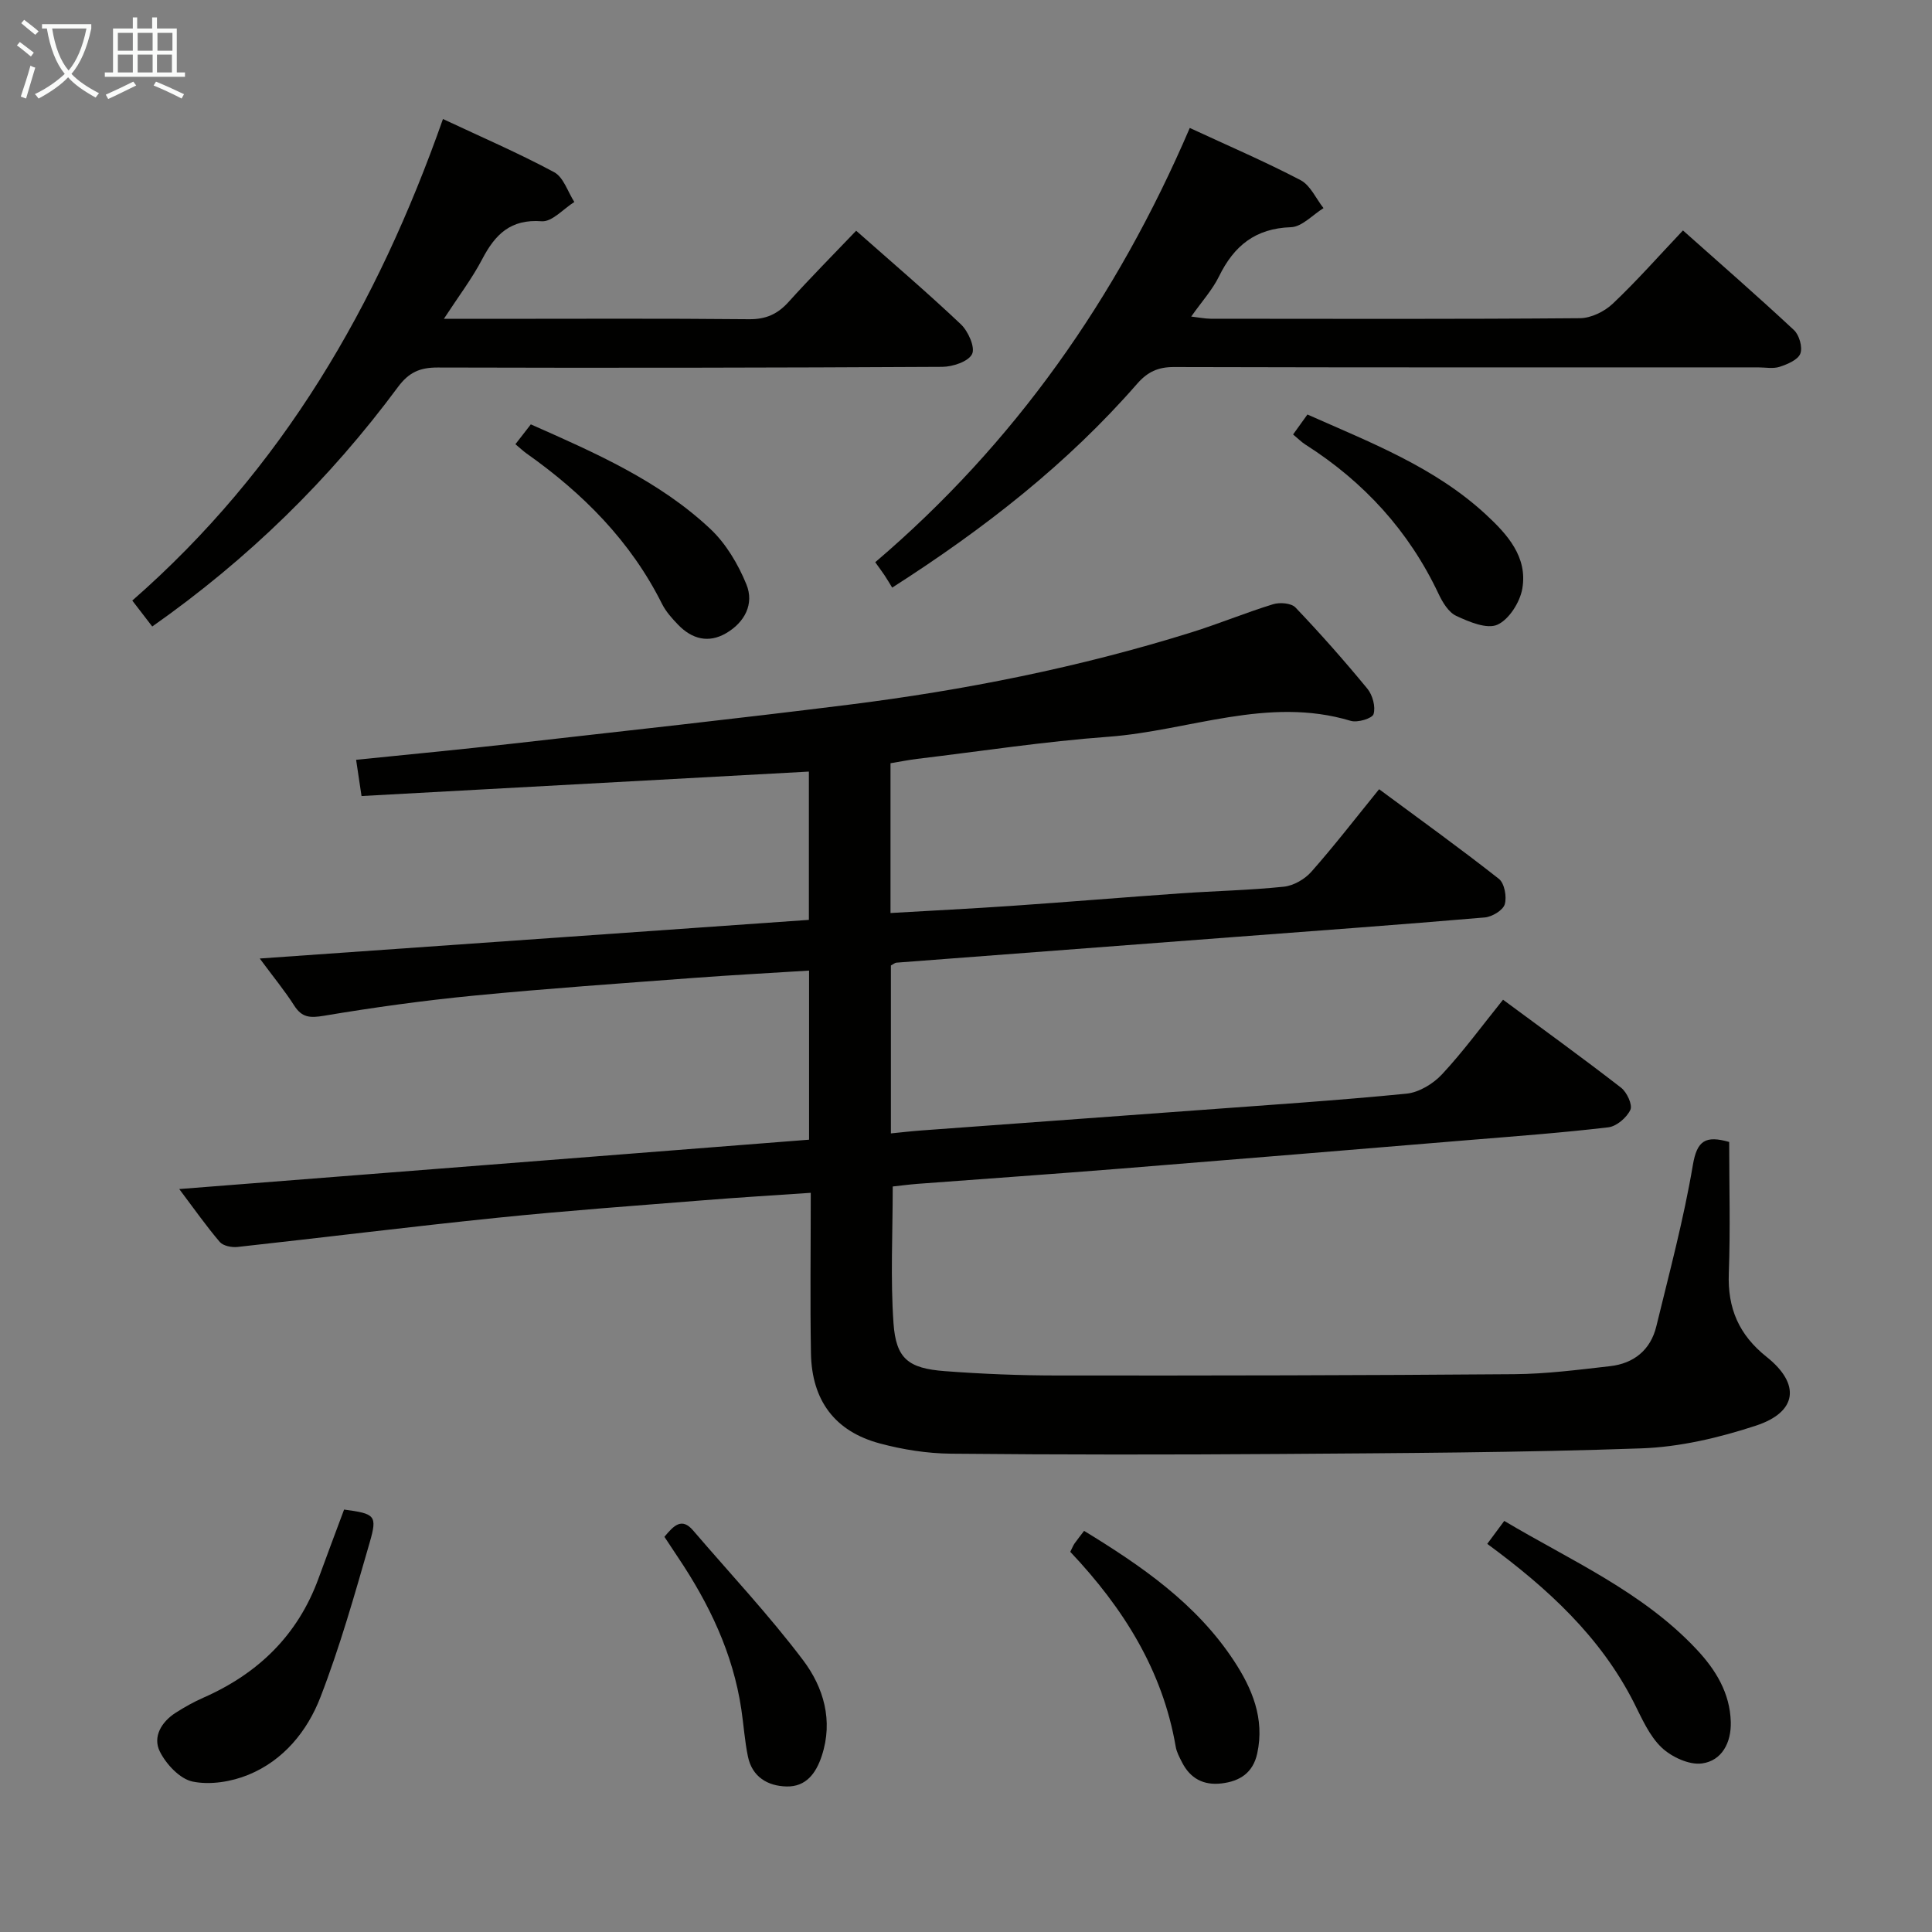 <svg enable-background="new 0 0 400 400" viewBox="0 0 400 400" xmlns="http://www.w3.org/2000/svg"><rect x="0" y="0" width="400" height="400" fill="#808080" stroke="none"/><g fill="#010100"><path d="m184.83 245.65c0 9.76-.49 19.07.16 28.31.52 7.36 3.07 9.35 10.64 9.92 7.79.59 15.61.9 23.42.9 31.49.03 62.98-.02 94.47-.27 6.62-.05 13.25-.91 19.84-1.66 4.91-.56 8.37-3.35 9.56-8.23 2.7-11.1 5.67-22.17 7.57-33.42.86-5.09 2.64-6.15 7.52-4.77 0 8.96.26 18.09-.08 27.2-.27 7.25 2.09 12.73 7.84 17.31 7.07 5.63 6.33 11.41-2.21 14.22-7.63 2.51-15.78 4.43-23.77 4.71-24.96.88-49.94.98-74.92 1.16-22.66.16-45.33.16-67.99-.06-4.92-.05-9.95-.84-14.72-2.12-9.3-2.49-14.08-8.88-14.26-18.64-.19-10.81-.04-21.62-.04-33.25-7.61.52-14.82.95-22.02 1.53-14.25 1.14-28.51 2.16-42.73 3.62-18 1.84-35.96 4.09-53.94 6.06-1.2.13-2.96-.22-3.66-1.03-2.78-3.25-5.25-6.78-8.4-10.96 43.88-3.44 87.01-6.82 130.4-10.22 0-11.64 0-22.9 0-35.01-7.91.5-15.78.91-23.65 1.5-15.25 1.15-30.5 2.2-45.72 3.68-10.39 1.01-20.75 2.44-31.05 4.17-2.88.48-4.56.42-6.18-2.11-1.95-3.06-4.28-5.88-7.13-9.74 38.42-2.7 75.9-5.34 113.69-8 0-10.39 0-20.43 0-30.7-30.91 1.69-61.56 3.36-92.62 5.06-.42-2.78-.75-5-1.12-7.5 10.96-1.12 21.51-2.12 32.05-3.31 23.27-2.63 46.56-5.18 69.79-8.08 24.1-3.01 47.87-7.74 71.08-14.99 5.7-1.78 11.23-4.08 16.93-5.83 1.39-.43 3.76-.24 4.63.67 5.17 5.42 10.14 11.04 14.89 16.82 1.08 1.31 1.74 3.74 1.28 5.26-.27.9-3.33 1.82-4.74 1.39-17.16-5.17-33.48 2.07-50.18 3.3-13.24.97-26.4 3-39.59 4.58-1.79.22-3.56.58-5.5.9v31.01c8.5-.5 16.87-.91 25.24-1.49 11.61-.8 23.2-1.77 34.8-2.58 7.13-.5 14.3-.64 21.4-1.38 2.01-.21 4.34-1.55 5.7-3.1 4.73-5.35 9.1-11.02 14.02-17.08 8.43 6.24 16.75 12.22 24.8 18.56 1.16.91 1.67 3.73 1.21 5.27-.38 1.25-2.63 2.59-4.14 2.72-17.56 1.5-35.13 2.78-52.7 4.11-23.04 1.75-46.08 3.49-69.11 5.25-.29.02-.57.28-1.14.58v34.77c2.19-.22 4.24-.46 6.29-.61 19.07-1.4 38.14-2.78 57.21-4.19 14.43-1.07 28.87-2.01 43.26-3.43 2.59-.26 5.53-2.05 7.36-4.02 4.4-4.73 8.23-9.98 12.62-15.43 8.3 6.14 16.47 12.04 24.44 18.22 1.2.93 2.41 3.54 1.92 4.58-.75 1.61-2.86 3.42-4.57 3.62-9.57 1.13-19.18 1.84-28.79 2.63-24.01 1.99-48.03 3.98-72.05 5.91-14.08 1.13-28.18 2.11-42.27 3.17-1.75.14-3.53.38-5.04.54z"/><path d="m246.33 26.49c7.99 3.71 15.61 6.97 22.94 10.81 2.04 1.07 3.19 3.82 4.75 5.79-2.24 1.38-4.45 3.87-6.74 3.95-7.38.24-11.8 3.86-14.89 10.17-1.37 2.8-3.56 5.2-5.76 8.33 1.65.19 2.84.44 4.03.45 25.49.02 50.98.1 76.46-.11 2.3-.02 5.07-1.38 6.78-3 4.95-4.68 9.46-9.8 14.54-15.17 7.77 6.92 15.5 13.65 22.98 20.63 1.1 1.02 1.82 3.57 1.32 4.87-.49 1.29-2.66 2.2-4.27 2.73-1.36.45-2.97.12-4.47.12-40.31 0-80.63.04-120.94-.07-3.31-.01-5.48 1.01-7.63 3.47-14.43 16.54-31.52 29.92-50.71 42.2-.56-.91-1.06-1.76-1.61-2.59-.55-.82-1.15-1.61-1.9-2.67 28.8-24.55 49.98-54.62 65.12-89.91z"/><path d="m27.39 124.34c31.13-27.23 50.75-61.16 64.32-99.7 7.9 3.71 15.63 7.04 23.02 11.01 1.94 1.04 2.82 4.06 4.18 6.17-2.26 1.41-4.61 4.15-6.75 3.99-6.45-.49-9.64 2.72-12.32 7.84-2.12 4.05-4.93 7.74-7.94 12.36h9.2c17.99 0 35.98-.1 53.97.08 3.51.04 5.93-1.06 8.21-3.59 4.45-4.94 9.14-9.66 13.98-14.73 7.4 6.54 14.7 12.77 21.67 19.36 1.52 1.44 3.01 4.78 2.33 6.17-.76 1.56-4.01 2.64-6.18 2.65-34.82.19-69.63.24-104.45.14-3.67-.01-5.96.97-8.23 4.03-14.16 19.12-30.97 35.6-50.88 49.59-1.36-1.78-2.62-3.42-4.13-5.37z"/><path d="m71.24 312.54c6.41.86 6.92 1.19 5.31 6.78-3.11 10.78-6.17 21.63-10.21 32.07-2.71 7.02-7.65 13.09-14.91 16.06-3.51 1.44-7.9 2.15-11.53 1.41-2.65-.54-5.5-3.59-6.81-6.23-1.51-3.03.33-6.15 3.31-8.04 1.81-1.15 3.7-2.22 5.66-3.08 11.35-4.99 19.59-12.93 23.89-24.73 1.69-4.65 3.45-9.29 5.29-14.24z"/><path d="m307.92 319.64c1.26-1.7 2.24-3.03 3.52-4.75 13.8 8.22 28.65 14.66 39.86 26.64 3.93 4.2 6.87 8.98 7.04 14.97.12 4.31-1.85 8.03-5.94 8.6-2.65.37-6.32-1.33-8.39-3.3-2.54-2.42-4.07-6-5.71-9.25-6.95-13.72-17.91-23.74-30.38-32.91z"/><path d="m221.59 321.29c.43-.85.6-1.32.87-1.71.57-.81 1.2-1.59 1.99-2.63 11.89 7.26 23.22 15.05 30.99 26.85 3.78 5.73 6.43 11.99 4.86 19.21-.87 4.02-3.58 5.78-7.4 6.23-3.73.44-6.48-1.03-8.18-4.38-.52-1.03-1.11-2.1-1.3-3.22-2.71-15.8-10.83-28.71-21.83-40.35z"/><path d="m267.72 89.95c1.16-1.62 2.02-2.81 2.97-4.13 13.04 5.79 26.29 10.87 36.89 20.65 4.48 4.14 8.73 8.81 7.6 15.39-.48 2.81-2.75 6.4-5.16 7.48-2.18.97-5.87-.59-8.52-1.83-1.6-.74-2.85-2.83-3.67-4.58-6.15-13.01-15.44-23.16-27.52-30.86-.83-.52-1.52-1.23-2.59-2.12z"/><path d="m106.71 91.97c1.17-1.52 2.07-2.68 3.19-4.11 13.24 5.87 26.52 11.64 37.18 21.66 3.24 3.05 5.75 7.3 7.45 11.46 1.66 4.05-.34 7.87-4.2 10.12-3.66 2.13-7.08 1.2-9.93-1.75-1.26-1.3-2.53-2.72-3.33-4.31-6.49-12.99-16.36-22.89-28.06-31.16-.66-.47-1.26-1.04-2.3-1.91z"/><path d="m137.56 318.18c1.98-2.39 3.61-4.03 5.93-1.33 7.65 8.93 15.73 17.53 22.8 26.9 4.2 5.58 6.27 12.45 3.85 19.78-1.19 3.62-3.27 6.43-7.29 6.34-3.92-.09-7.13-1.99-8-6.2-.67-3.23-.88-6.55-1.37-9.81-1.73-11.57-6.65-21.81-13.1-31.42-.9-1.36-1.8-2.73-2.82-4.26z"/></g><path d="m6.4 11.7c-1-.8-1.9-1.6-2.9-2.3l.6-.7c.9.7 1.9 1.4 2.9 2.2zm-2.1 8.3c.7-2.1 1.4-4.2 2-6.4.2.1.6.3 1 .4-.7 2.3-1.3 4.4-1.9 6.4zm3-12.8c-1.1-.9-2.1-1.7-2.9-2.4l.6-.7c1 .8 2 1.5 3 2.4zm1.4-1.3v-.9h10.2v.9c-.9 4.2-2.3 7.3-4.1 9.4 1.3 1.4 3.2 2.7 5.7 4-.2.2-.4.5-.7.9-2.5-1.4-4.4-2.7-5.7-4.2-1.4 1.5-3.5 3-6.1 4.4 0 0 0 0-.1-.1-.3-.4-.5-.7-.7-.8 2.7-1.3 4.7-2.8 6.2-4.2-1.8-2.2-3-5.3-3.7-9.4zm9.2 0h-7.1c.6 3.8 1.7 6.7 3.4 8.7 1.7-2 2.9-4.8 3.7-8.7z" fill="#fafbfa"/><path d="m31.6 3.6h.9v2.3h4.1v9.1h1.7v.9h-16.6v-.9h1.7v-9.1h4.1v-2.3h.9v2.3h3.1v-2.3zm-4 13.3.6.8c-1.9.9-3.8 1.9-5.8 2.8-.2-.3-.3-.6-.5-.9 2-.9 3.9-1.8 5.7-2.7zm-3.2-10.1v3.7h3.1v-3.7zm0 4.5v3.7h3.1v-3.7zm4.1-4.5v3.7h3.1v-3.7zm0 4.5v3.7h3.1v-3.7zm9.1 9.1c-2.1-1.1-4.1-2-5.8-2.7l.5-.8c2.2.9 4.1 1.8 5.8 2.6zm-1.9-13.6h-3.1v3.7h3.1zm-3.2 4.5v3.7h3.1v-3.7z" fill="#fafbfa"/></svg>